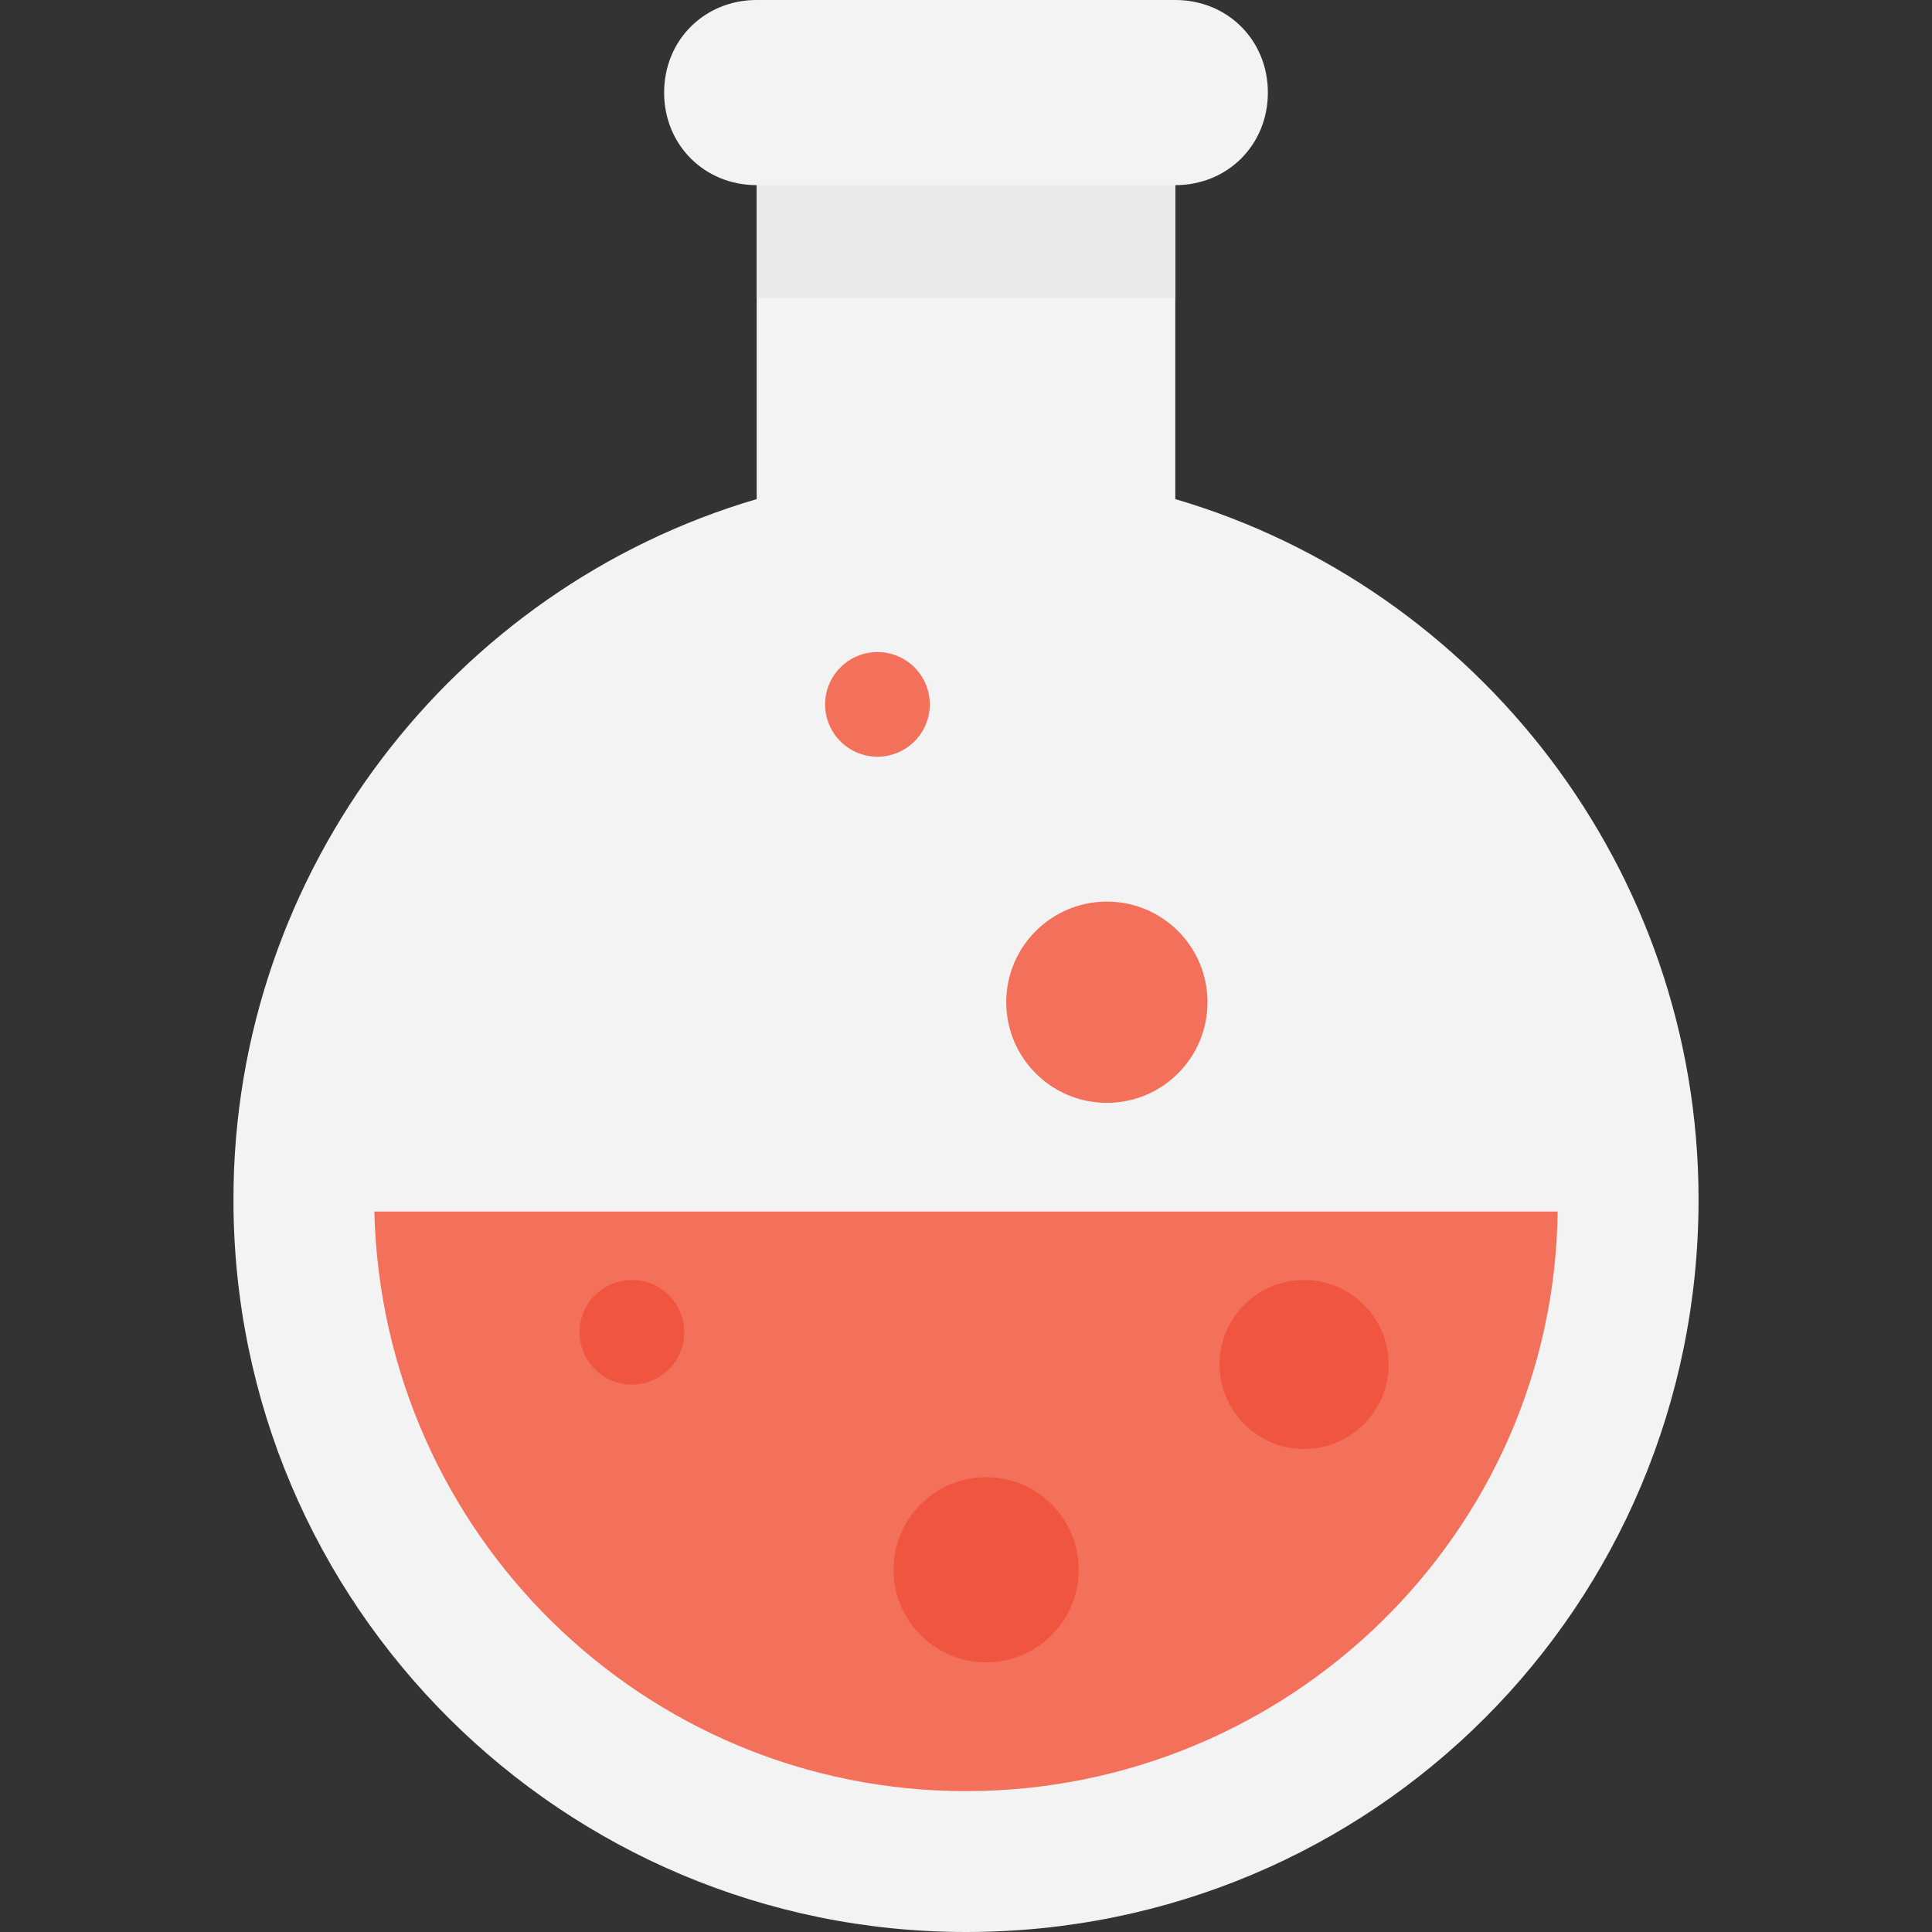 <?xml version="1.0" encoding="utf-8"?>
<!-- Generator: Adobe Illustrator 18.0.0, SVG Export Plug-In . SVG Version: 6.00 Build 0)  -->
<!DOCTYPE svg PUBLIC "-//W3C//DTD SVG 1.1//EN" "http://www.w3.org/Graphics/SVG/1.1/DTD/svg11.dtd">
<svg version="1.1" id="Layer_1" xmlns="http://www.w3.org/2000/svg" xmlns:xlink="http://www.w3.org/1999/xlink" x="0px" y="0px"
	 viewBox="0 0 48 48" enable-background="new 0 0 48 48" xml:space="preserve">
<rect x="0" y="0" width="48" height="48" fill="#333333" stroke="none"/>
<g>
	<g>
		<g>
			<g>
				<path fill="#F3F3F3" d="M29.2,12.4V4.5H18.8v7.9c-7.5,2.2-13,9.2-13,17.4C5.8,39.9,14,48,24,48c10.1,0,18.2-8.1,18.2-18.2
					C42.2,21.6,36.7,14.6,29.2,12.4z"/>
				<g>
					<path fill="#F3705A" d="M9.3,30.1c0.2,8,6.7,14.4,14.7,14.4s14.6-6.4,14.7-14.4H9.3z"/>
				</g>
			</g>
			<circle fill="#F05540" cx="24.5" cy="39" r="2.3"/>
			<g>
				<circle fill="#F3705A" cx="27.5" cy="24.9" r="2.5"/>
			</g>
			<circle fill="#F05540" cx="15.7" cy="33.1" r="1.3"/>
			<g>
				<circle fill="#F05540" cx="32.4" cy="33.9" r="2.1"/>
			</g>
			<circle fill="#F3705A" cx="21.8" cy="17.5" r="1.3"/>
		</g>
		<g>
			<g>
				<rect x="18.8" y="4.5" fill="#E8EAE9" width="10.4" height="2.9"/>
			</g>
		</g>
		<g>
			<g>
				<path fill="#F3F3F3" d="M29.2,4.6H18.8c-1.3,0-2.3-1-2.3-2.3s1-2.3,2.3-2.3h10.4c1.3,0,2.3,1,2.3,2.3S30.5,4.6,29.2,4.6z"/>
			</g>
		</g>
	</g>
</g>
</svg>
